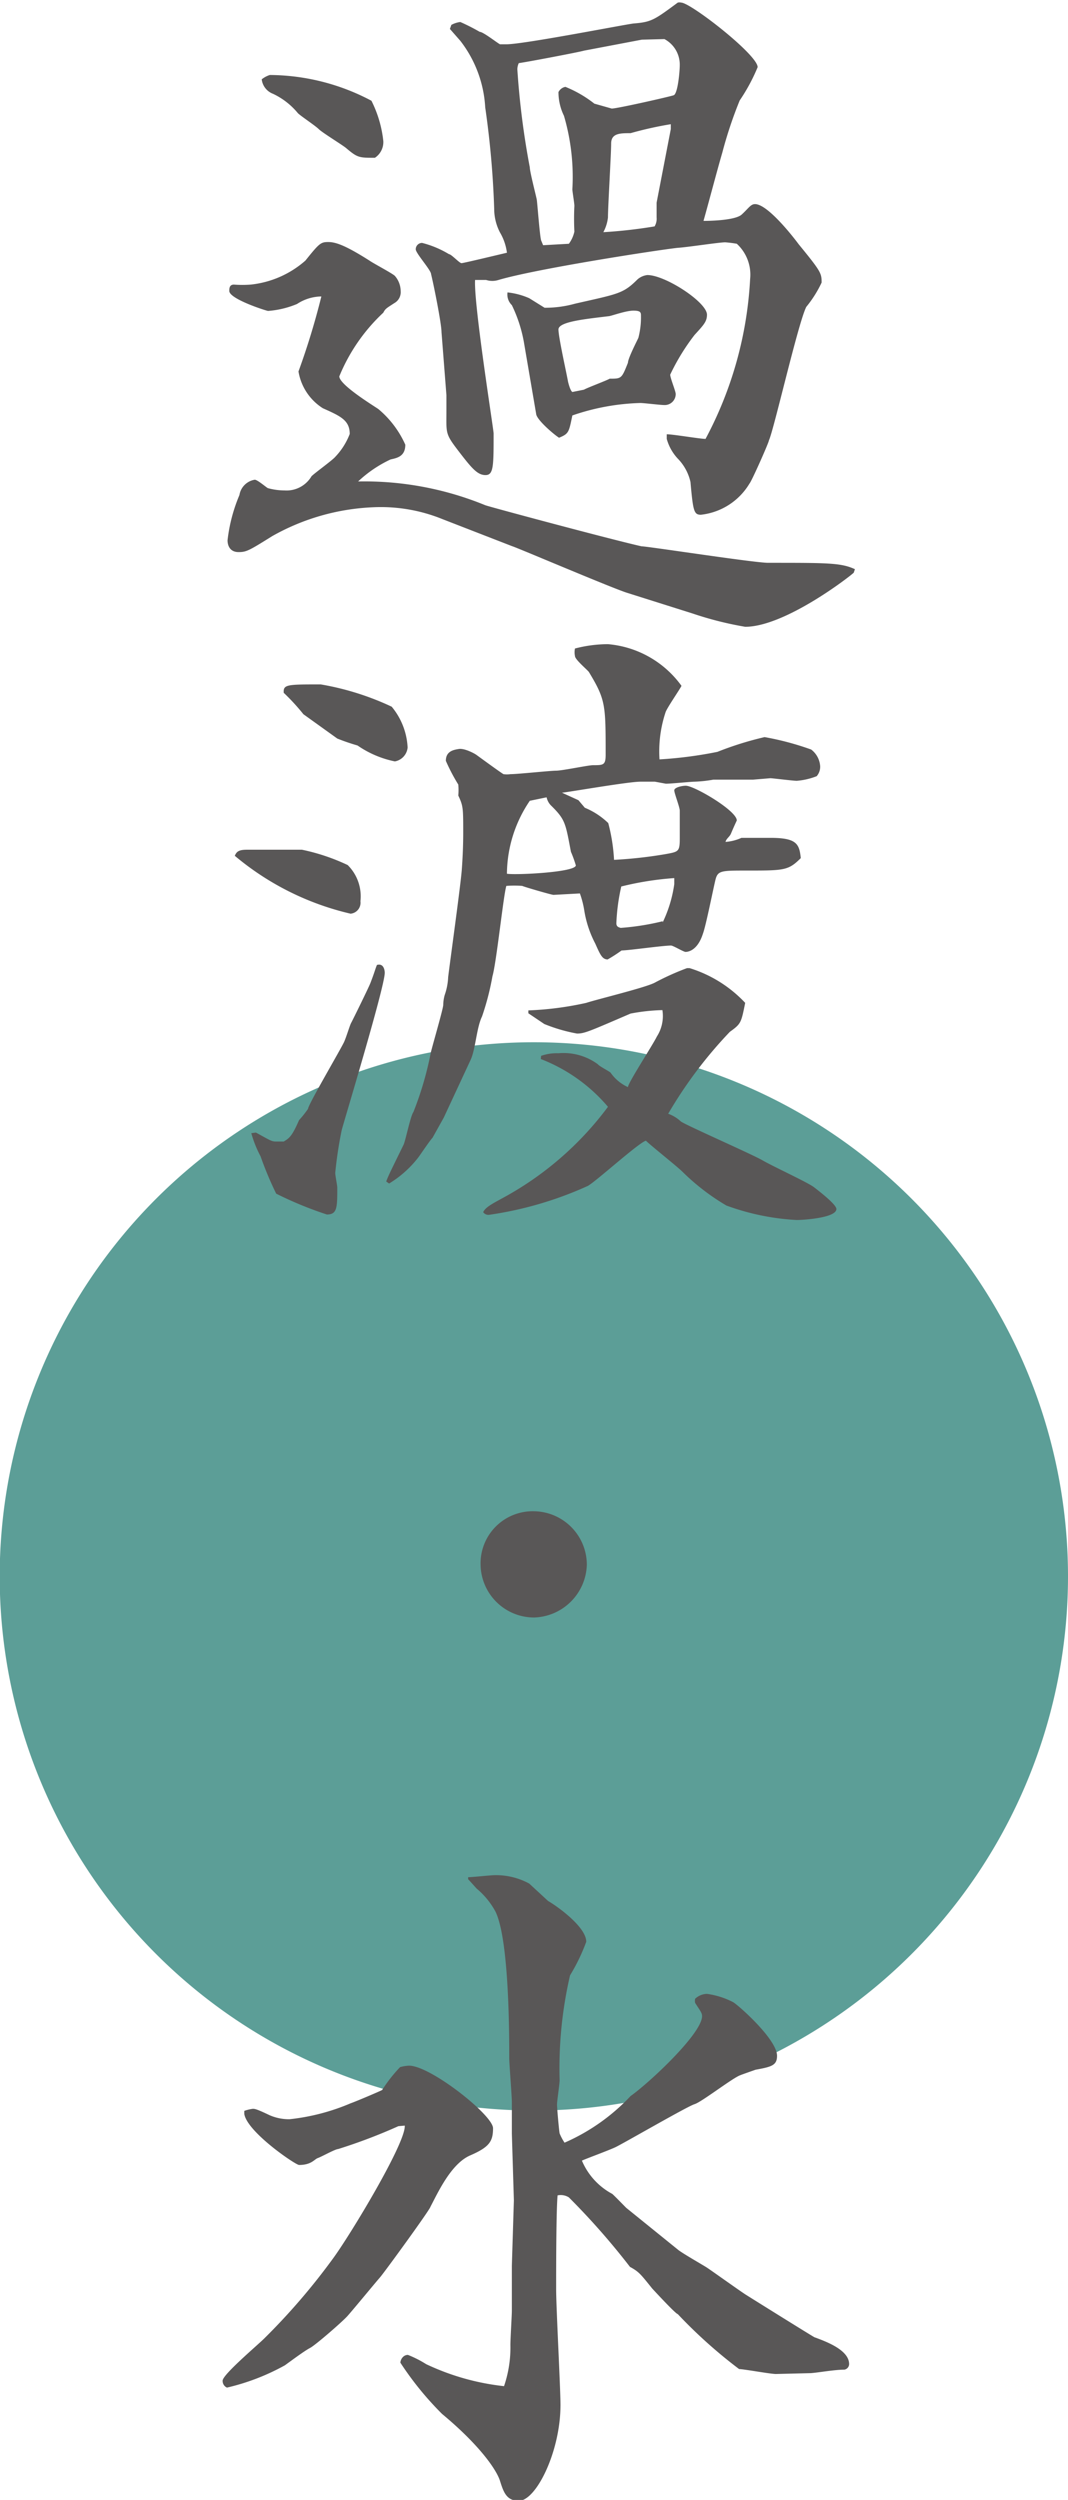 <svg xmlns="http://www.w3.org/2000/svg" viewBox="0 0 36.89 86.35"><defs><style>.cls-1{fill:#5c9e97;}.cls-2{fill:#595757;}</style></defs><title>資產 32</title><g id="圖層_2" data-name="圖層 2"><g id="手機直排"><path class="cls-1" d="M36.89,54.41A18.45,18.45,0,1,1,18.45,36,18.45,18.45,0,0,1,36.89,54.41Z"/><path class="cls-2" d="M29.49,19.78c-.08.09-2.36,1.87-3.75,1.87a11.84,11.84,0,0,1-1.82-.46l-2.28-.72c-.58-.19-3.84-1.58-3.94-1.6l-2.42-.94a5.65,5.65,0,0,0-2.36-.41,7.73,7.73,0,0,0-3.52,1c-.8.5-.89.55-1.16.55s-.38-.19-.38-.41a5.62,5.62,0,0,1,.41-1.56.64.64,0,0,1,.53-.53c.09,0,.38.25.45.29a2.2,2.2,0,0,0,.58.08,1,1,0,0,0,.93-.49c.12-.12.72-.55.82-.67a2.38,2.38,0,0,0,.5-.79c0-.48-.33-.62-.93-.89a1.86,1.86,0,0,1-.84-1.27,25.46,25.46,0,0,0,.79-2.59,1.56,1.56,0,0,0-.84.26,3.21,3.21,0,0,1-1,.24c-.05,0-1.34-.41-1.34-.69,0-.08,0-.22.16-.22a3.88,3.88,0,0,0,.58,0A3.39,3.39,0,0,0,10.55,9c.48-.6.53-.64.79-.64s.6.12,1.42.64c.14.1.79.44.88.53a.81.81,0,0,1,.2.53.43.43,0,0,1-.22.41c-.26.17-.31.19-.38.33A6.25,6.25,0,0,0,11.72,13c0,.29,1.16,1,1.35,1.13A3.42,3.42,0,0,1,14,15.36c0,.41-.29.46-.51.51a4.27,4.27,0,0,0-1.12.76,11,11,0,0,1,4.39.82c.12.05,4.41,1.2,5.4,1.42.21,0,3.89.57,4.37.57,2.08,0,2.52,0,3,.22ZM9.32,2.59a7.57,7.57,0,0,1,3.51.89,4.05,4.05,0,0,1,.41,1.39.65.65,0,0,1-.29.58c-.55,0-.6,0-1-.34-.15-.12-.82-.53-.94-.65s-.62-.45-.72-.55a2.49,2.49,0,0,0-.86-.67.61.61,0,0,1-.39-.5A.87.87,0,0,1,9.32,2.59ZM15.54,1l.05-.14a.86.86,0,0,1,.31-.1,6.92,6.92,0,0,1,.67.34c.12,0,.6.38.7.43l.22,0c.62,0,4.27-.72,4.41-.72.6-.05.7-.12,1.51-.72a.24.24,0,0,1,.12,0c.32,0,2.64,1.8,2.64,2.23a6.33,6.33,0,0,1-.62,1.15,14.59,14.59,0,0,0-.6,1.8c-.17.58-.48,1.76-.65,2.36.07,0,1.08,0,1.32-.22s.31-.36.46-.36c.41,0,1.22,1,1.51,1.39.77.94.79,1,.79,1.32a4,4,0,0,1-.53.84c-.28.55-1.12,4.25-1.29,4.61,0,.07-.6,1.42-.67,1.49a2.24,2.24,0,0,1-1.68,1.08c-.24,0-.27-.12-.36-1.13a1.68,1.68,0,0,0-.44-.81,1.64,1.64,0,0,1-.38-.68V15c.22,0,1.15.16,1.34.16a13.17,13.17,0,0,0,1.54-5.52,1.45,1.45,0,0,0-.46-1.22,3.94,3.94,0,0,0-.4-.05c-.22,0-1.3.17-1.64.19-.72.08-4.87.72-6.19,1.11a.71.71,0,0,1-.43,0l-.38,0c-.05.84.64,5.16.64,5.3,0,1.13,0,1.44-.28,1.44s-.48-.24-.94-.84-.41-.6-.41-1.39c0-.15,0-.17,0-.53l-.17-2.18c0-.29-.27-1.64-.36-2,0-.14-.53-.72-.53-.86a.22.22,0,0,1,.22-.22,3.43,3.43,0,0,1,.93.39c.08,0,.36.31.43.31s1.35-.31,1.57-.36a1.83,1.83,0,0,0-.24-.7,1.77,1.77,0,0,1-.2-.81,31.41,31.41,0,0,0-.31-3.51,4.12,4.12,0,0,0-.86-2.3ZM18.11,11.9a4.89,4.89,0,0,0-.43-1.36.51.51,0,0,1-.15-.44,2.52,2.52,0,0,1,.75.2l.53.33a3.83,3.83,0,0,0,1.05-.14c1.49-.34,1.66-.34,2.16-.84a.63.63,0,0,1,.34-.15c.62,0,2.06.94,2.06,1.37,0,.24-.12.36-.43.7a7.45,7.45,0,0,0-.84,1.37c0,.12.19.57.19.67a.38.38,0,0,1-.41.38c-.12,0-.69-.07-.81-.07a7.8,7.8,0,0,0-2.35.43c-.12.58-.12.63-.46.77-.19-.12-.77-.62-.79-.82ZM22.17,1.37l-2,.38c-.16.05-2.06.41-2.25.43a.51.51,0,0,0-.05.22,27.91,27.91,0,0,0,.43,3.38c0,.15.22,1,.24,1.11s.1,1.22.15,1.41l.07.17.89-.05A1.11,1.11,0,0,0,19.84,8a8.8,8.8,0,0,1,0-.89c0-.09-.07-.5-.07-.57A7.5,7.5,0,0,0,19.48,4a1.86,1.86,0,0,1-.19-.82A.34.34,0,0,1,19.53,3a4.09,4.09,0,0,1,1,.58l.6.17c.19,0,2-.41,2.14-.46s.21-.81.21-1.05a1,1,0,0,0-.53-.89Zm-2,12.09c.12-.07.77-.31.89-.38.41,0,.41,0,.63-.55,0-.15.31-.75.36-.86a2.8,2.8,0,0,0,.09-.75c0-.12,0-.19-.26-.19s-.72.17-.84.19c-.82.1-1.75.19-1.75.46s.28,1.51.33,1.8c0,0,.07.31.15.36Zm3-9,0-.17a12.65,12.65,0,0,0-1.39.31c-.36,0-.67,0-.67.36S21,7.13,21,7.51a1.39,1.39,0,0,1-.16.51,17,17,0,0,0,1.77-.2.51.51,0,0,0,.07-.31V7Z"/><path class="cls-2" d="M8.53,29.35l1.13,0,.77,0a7,7,0,0,1,1.58.53,1.52,1.52,0,0,1,.44,1.25.38.38,0,0,1-.34.43,9.58,9.58,0,0,1-4-2C8.17,29.42,8.24,29.35,8.53,29.35Zm.31,9.77c.48.26.53.31.7.31H9.8c.2-.12.29-.19.53-.74a3.54,3.54,0,0,0,.31-.39c0-.14,1.16-2.11,1.25-2.32s.19-.56.24-.65.63-1.27.67-1.39c.15-.39.15-.44.22-.61.24-.07.27.2.27.27,0,.5-1.47,5.33-1.49,5.45a14.17,14.17,0,0,0-.22,1.46c0,.1.07.43.07.51,0,.69,0,.93-.36.93a12.82,12.82,0,0,1-1.75-.72A11.86,11.86,0,0,1,9,39.94a3.92,3.92,0,0,1-.32-.8Zm2.24-15.48a9.5,9.5,0,0,1,2.45.77,2.39,2.39,0,0,1,.55,1.41.54.54,0,0,1-.44.48,3.48,3.48,0,0,1-1.29-.55,7.19,7.19,0,0,1-.7-.24l-1.17-.84a7.41,7.41,0,0,0-.68-.74C9.78,23.64,9.92,23.64,11.08,23.64Zm8.9,4,.22.26a2.58,2.58,0,0,1,.81.53,6.21,6.21,0,0,1,.2,1.27A15.38,15.38,0,0,0,23,29.5c.43-.08.48-.08.48-.53V28c0-.12-.19-.6-.19-.7s.26-.16.4-.16c.29,0,1.76.86,1.76,1.2-.08.17-.15.33-.2.45s-.16.17-.19.29a1.59,1.59,0,0,0,.55-.14l1,0c.91,0,1,.21,1.05.7-.43.43-.57.43-1.87.43-.89,0-1,0-1.08.33s-.33,1.59-.43,1.85c-.19.6-.53.63-.6.63s-.43-.22-.5-.22c-.29,0-1.47.17-1.71.17a5.33,5.33,0,0,1-.48.31c-.19,0-.26-.17-.43-.55a3.71,3.71,0,0,1-.38-1.15,3.22,3.22,0,0,0-.15-.58l-.91.05c-.07,0-1.06-.29-1.08-.31a3.57,3.57,0,0,0-.55,0c-.1.31-.34,2.64-.48,3.12a9.14,9.14,0,0,1-.36,1.39c-.19.39-.22,1.11-.39,1.49l-.93,2-.39.7c-.09.09-.43.6-.5.69a3.69,3.69,0,0,1-1,.89l-.1-.07c.07-.19.12-.29.6-1.27.07-.15.24-1,.34-1.13a11.45,11.45,0,0,0,.59-2c0-.07.44-1.56.44-1.7a1.35,1.35,0,0,1,.05-.34,2.13,2.13,0,0,0,.12-.62c.07-.58.43-3.17.47-3.7s.05-1,.05-1.27c0-.87,0-.94-.17-1.3a2.11,2.11,0,0,0,0-.38,6.46,6.46,0,0,1-.43-.82c0-.33.26-.38.45-.41s.53.15.6.2.82.6.94.67a.86.86,0,0,0,.24,0c.26,0,1.37-.12,1.58-.12s1.11-.19,1.27-.19c.36,0,.44,0,.44-.36,0-1.73,0-1.9-.58-2.86-.07-.09-.48-.43-.48-.55a.63.63,0,0,1,0-.26A4.55,4.55,0,0,1,21,22.25a3.5,3.5,0,0,1,2.54,1.44c-.07.14-.5.76-.55.91a4.29,4.29,0,0,0-.21,1.63,14.38,14.38,0,0,0,2-.26,11.34,11.34,0,0,1,1.63-.51,9.79,9.79,0,0,1,1.61.43.79.79,0,0,1,.31.58.5.5,0,0,1-.12.34,2.39,2.39,0,0,1-.69.16c-.12,0-.84-.09-.91-.09l-.6.05-1.37,0A4.58,4.58,0,0,1,24,27c-.14,0-.81.07-1,.07L22.62,27l-.5,0c-.43,0-2.59.38-2.71.38Zm-1.29,8.83a1.63,1.63,0,0,1,.6-.09,2,2,0,0,1,1.36.38c.05.07.39.24.44.29a1.47,1.47,0,0,0,.6.5c0-.14.86-1.46,1-1.75a1.31,1.31,0,0,0,.19-.91,6.61,6.61,0,0,0-1.1.12c-1.44.62-1.59.69-1.85.69a5.65,5.65,0,0,1-1.13-.33L18.25,35v-.1a11.06,11.06,0,0,0,2-.26c.36-.12,2.06-.53,2.37-.7a9.07,9.07,0,0,1,1.11-.5h.09a4.42,4.42,0,0,1,1.92,1.2c-.14.69-.14.72-.53,1a15.17,15.17,0,0,0-2.13,2.83,1.24,1.24,0,0,1,.43.26c.1.1,2.45,1.13,2.83,1.35s1.56.76,1.78.93.77.6.77.75c0,.31-1.16.38-1.37.38a8.32,8.32,0,0,1-2.43-.5,7.73,7.73,0,0,1-1.51-1.16c-.19-.19-1.1-.91-1.27-1.08-.26.08-1.68,1.37-2,1.56a12.57,12.57,0,0,1-3.41,1,.22.22,0,0,1-.21-.09c.07-.17.35-.31.62-.46A11.13,11.13,0,0,0,21,38.23a5.76,5.76,0,0,0-2.32-1.65Zm-.39-8.81a4.54,4.54,0,0,0-.79,2.52c.31.05,2.38-.05,2.38-.29a4.43,4.43,0,0,0-.17-.47c-.19-1-.19-1.11-.7-1.61a.58.58,0,0,1-.14-.27Zm4.59,4.2a4.5,4.5,0,0,0,.4-1.32s0-.14,0-.21a10.63,10.63,0,0,0-1.83.29,6.84,6.84,0,0,0-.17,1.27c0,.12.08.14.15.16A8.66,8.66,0,0,0,22.89,31.82Z"/><path class="cls-2" d="M20.27,54.05a1.88,1.88,0,0,1-1.82,1.82,1.85,1.85,0,0,1-1.85-1.82,1.8,1.8,0,0,1,1.85-1.85A1.85,1.85,0,0,1,20.27,54.05Z"/><path class="cls-2" d="M13.76,73.44a18.8,18.8,0,0,1-2.08.79c-.1,0-.58.27-.7.31s-.22.24-.65.24c-.12,0-1.77-1.12-1.89-1.75a.68.68,0,0,1,0-.12,1.53,1.53,0,0,1,.29-.07c.07,0,.12,0,.58.22a1.68,1.68,0,0,0,.69.14,7.35,7.35,0,0,0,2.11-.55c.15-.05,1-.41,1.09-.46a5.06,5.06,0,0,1,.62-.79,1.34,1.34,0,0,1,.31-.05c.74,0,2.9,1.71,2.9,2.16s-.12.65-.79.94-1.13,1.32-1.37,1.77c0,.08-1.6,2.28-1.75,2.45S12.18,79.8,12,80s-1.1,1-1.29,1.1-.58.39-.87.6a7.73,7.73,0,0,1-2,.77.25.25,0,0,1-.15-.24c0-.21,1.2-1.22,1.44-1.46A22.49,22.49,0,0,0,11.51,78c.6-.82,2.52-4,2.47-4.58Zm3.92,4.82L17.75,76l-.07-2.3c0-.46,0-.65,0-1.08,0-.24-.09-1.32-.09-1.54,0-.77,0-4.1-.48-5.06a2.73,2.73,0,0,0-.65-.79s-.24-.27-.29-.32l0-.07c.14,0,.79-.07.91-.07a2.4,2.4,0,0,1,1.2.29l.65.6c.36.21,1.32.91,1.32,1.41a6.52,6.52,0,0,1-.56,1.16,14.25,14.25,0,0,0-.36,3.62c0,.14-.09.72-.09.84s.07.91.09,1a1.79,1.79,0,0,0,.17.32,6.92,6.92,0,0,0,2.28-1.61c.65-.46,2.47-2.16,2.47-2.76,0-.12-.07-.19-.24-.46a.34.34,0,0,1,0-.14.61.61,0,0,1,.41-.17,2.78,2.78,0,0,1,.91.29c.22.14,1.51,1.29,1.51,1.85,0,.33-.19.38-.74.48,0,0-.46.16-.53.19-.26.09-1.34.93-1.58,1s-2.48,1.37-2.74,1.49-1,.39-1.15.46a2.33,2.33,0,0,0,1.05,1.15c.08.07.41.41.48.48l1.78,1.44c.14.12.86.53,1,.62s1.16.82,1.35.94,2.16,1.35,2.37,1.47c.44.16,1.2.45,1.2.93a.2.2,0,0,1-.16.19c-.34,0-.89.1-1.16.12L26.8,82c-.19,0-1.11-.17-1.27-.17a16.9,16.9,0,0,1-2.12-1.9c-.07,0-.86-.86-.88-.88-.41-.51-.46-.58-.77-.75a25,25,0,0,0-2.11-2.4.53.53,0,0,0-.39-.07c-.05.53-.05,2.59-.05,3.24s.15,3.41.15,4c0,1.61-.84,3.31-1.44,3.31-.43,0-.53-.31-.65-.69s-.7-1.23-2-2.31a10.9,10.9,0,0,1-1.44-1.77c0-.1.09-.27.26-.27a3.74,3.74,0,0,1,.63.32,8.39,8.39,0,0,0,2.69.76A4.12,4.12,0,0,0,17.63,81c0-.24.05-1,.05-1.2Z"/></g></g></svg>
